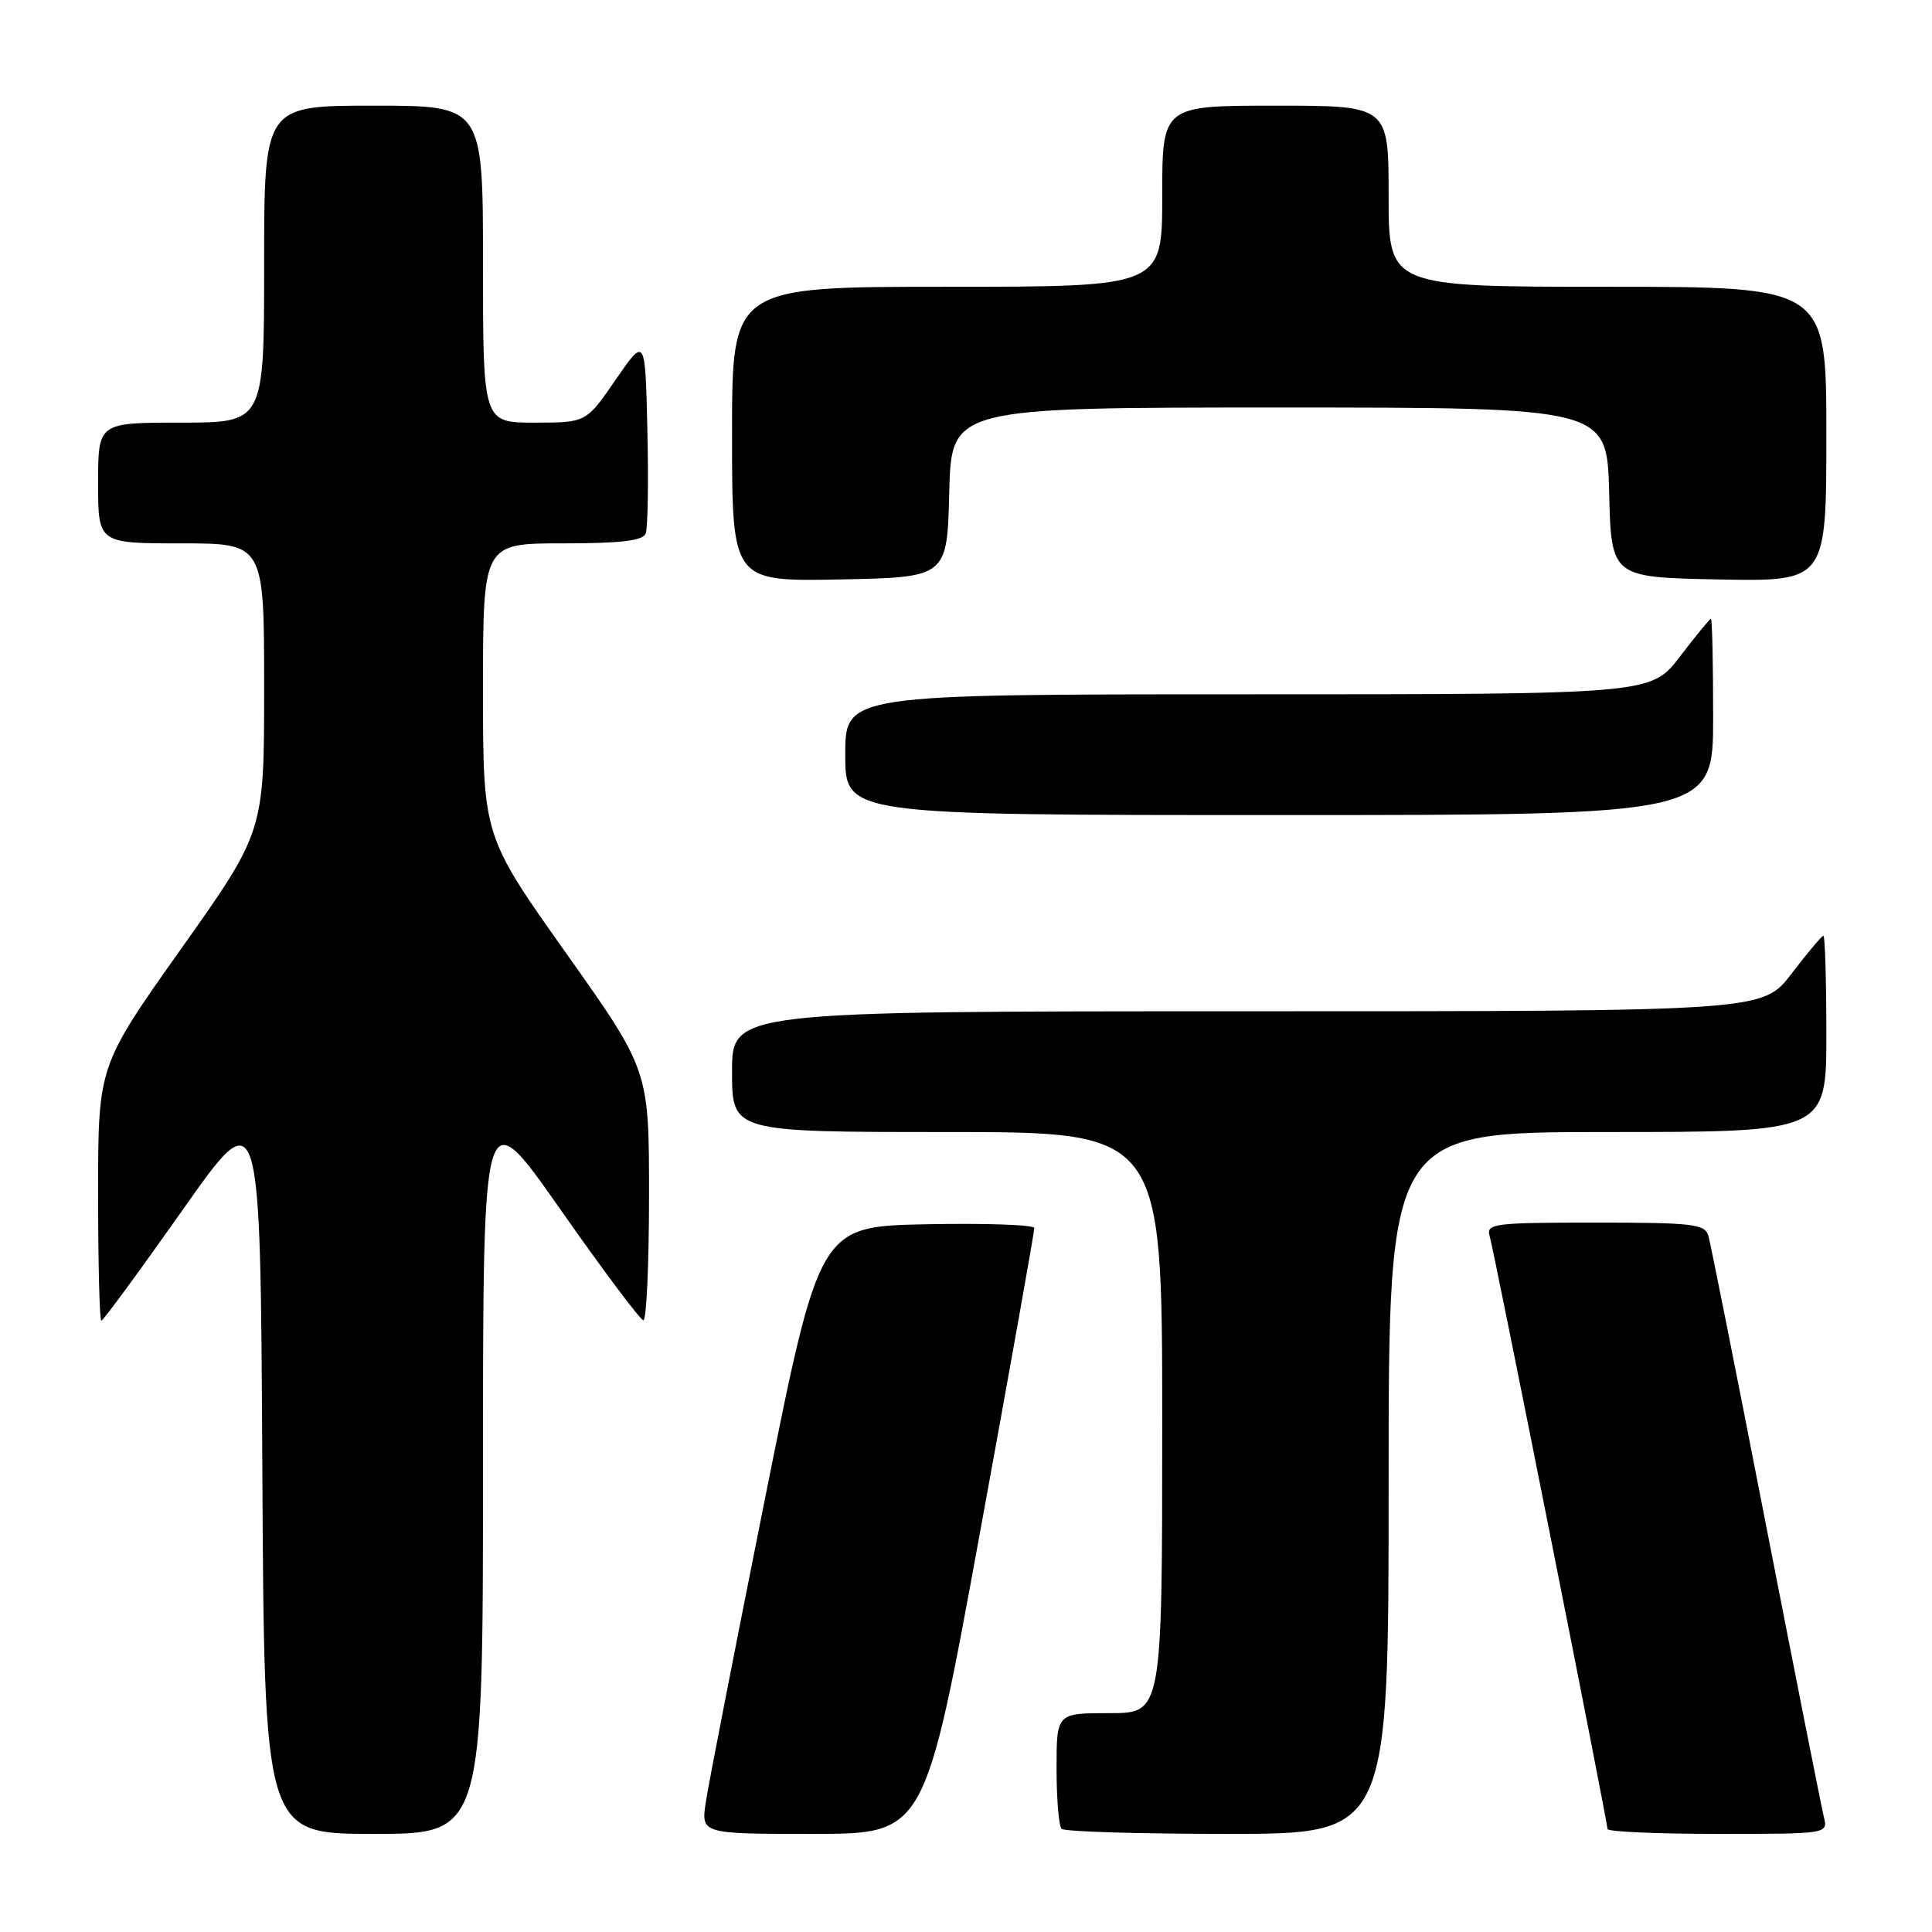 <?xml version="1.0" encoding="UTF-8" standalone="no"?>
<!DOCTYPE svg PUBLIC "-//W3C//DTD SVG 1.1//EN" "http://www.w3.org/Graphics/SVG/1.1/DTD/svg11.dtd" >
<svg xmlns="http://www.w3.org/2000/svg" xmlns:xlink="http://www.w3.org/1999/xlink" version="1.1" viewBox="0 0 256 256">
 <g >
 <path fill="currentColor"
d=" M 64.00 194.30 C 64.00 145.61 64.00 145.61 74.25 160.25 C 79.89 168.30 84.84 174.91 85.25 174.94 C 85.66 174.98 86.00 167.53 86.00 158.40 C 86.00 141.80 86.00 141.80 75.00 126.28 C 64.00 110.76 64.00 110.76 64.00 91.38 C 64.00 72.00 64.00 72.00 74.53 72.00 C 82.27 72.00 85.20 71.65 85.56 70.69 C 85.84 69.98 85.94 63.82 85.78 57.00 C 85.50 44.62 85.50 44.62 81.58 50.31 C 77.67 56.00 77.67 56.00 70.83 56.00 C 64.00 56.00 64.00 56.00 64.00 35.00 C 64.00 14.00 64.00 14.00 49.50 14.00 C 35.00 14.00 35.00 14.00 35.00 35.00 C 35.00 56.00 35.00 56.00 24.00 56.00 C 13.00 56.00 13.00 56.00 13.00 64.00 C 13.00 72.00 13.00 72.00 24.00 72.00 C 35.00 72.00 35.00 72.00 35.00 91.10 C 35.00 110.20 35.00 110.20 24.00 125.72 C 13.00 141.24 13.00 141.24 13.00 158.12 C 13.00 167.40 13.19 175.00 13.43 175.00 C 13.66 175.00 18.50 168.41 24.18 160.35 C 34.50 145.69 34.50 145.69 34.76 194.35 C 35.02 243.00 35.02 243.00 49.51 243.00 C 64.00 243.00 64.00 243.00 64.00 194.30 Z  M 129.82 203.25 C 133.82 181.39 137.07 163.15 137.05 162.72 C 137.02 162.29 130.61 162.07 122.80 162.22 C 108.59 162.50 108.59 162.50 101.38 198.50 C 97.42 218.30 93.88 236.41 93.53 238.75 C 92.88 243.00 92.88 243.00 107.71 243.00 C 122.55 243.00 122.55 243.00 129.82 203.25 Z  M 184.00 196.50 C 184.00 150.00 184.00 150.00 213.00 150.00 C 242.00 150.00 242.00 150.00 242.00 137.00 C 242.00 129.85 241.82 124.00 241.61 124.00 C 241.39 124.00 239.50 126.25 237.40 129.00 C 233.59 134.00 233.59 134.00 165.29 134.00 C 97.00 134.00 97.00 134.00 97.00 142.00 C 97.00 150.00 97.00 150.00 125.50 150.00 C 154.00 150.00 154.00 150.00 154.00 188.50 C 154.00 227.00 154.00 227.00 147.00 227.00 C 140.00 227.00 140.00 227.00 140.00 234.33 C 140.00 238.37 140.30 241.97 140.67 242.33 C 141.03 242.70 150.93 243.00 162.67 243.00 C 184.00 243.00 184.00 243.00 184.00 196.50 Z  M 241.67 240.75 C 241.36 239.51 237.91 222.07 233.99 202.00 C 230.08 181.93 226.65 164.71 226.37 163.75 C 225.92 162.19 224.32 162.00 211.37 162.00 C 198.03 162.00 196.91 162.14 197.38 163.75 C 197.98 165.78 213.00 241.38 213.00 242.35 C 213.00 242.71 219.57 243.00 227.61 243.00 C 242.22 243.00 242.22 243.00 241.67 240.75 Z  M 227.00 95.00 C 227.00 87.85 226.87 82.00 226.71 82.00 C 226.54 82.00 224.70 84.25 222.60 87.00 C 218.78 92.00 218.78 92.00 165.39 92.00 C 112.00 92.00 112.00 92.00 112.00 100.00 C 112.00 108.00 112.00 108.00 169.50 108.00 C 227.00 108.00 227.00 108.00 227.00 95.00 Z  M 125.78 65.25 C 126.07 54.00 126.07 54.00 169.50 54.00 C 212.93 54.00 212.93 54.00 213.22 65.25 C 213.50 76.50 213.50 76.50 227.75 76.78 C 242.00 77.05 242.00 77.05 242.00 57.53 C 242.00 38.00 242.00 38.00 213.00 38.00 C 184.00 38.00 184.00 38.00 184.00 26.00 C 184.00 14.00 184.00 14.00 169.00 14.00 C 154.00 14.00 154.00 14.00 154.00 26.00 C 154.00 38.00 154.00 38.00 125.50 38.00 C 97.00 38.00 97.00 38.00 97.00 57.53 C 97.00 77.05 97.00 77.05 111.25 76.78 C 125.50 76.50 125.50 76.50 125.78 65.25 Z "/>
</g>
</svg>